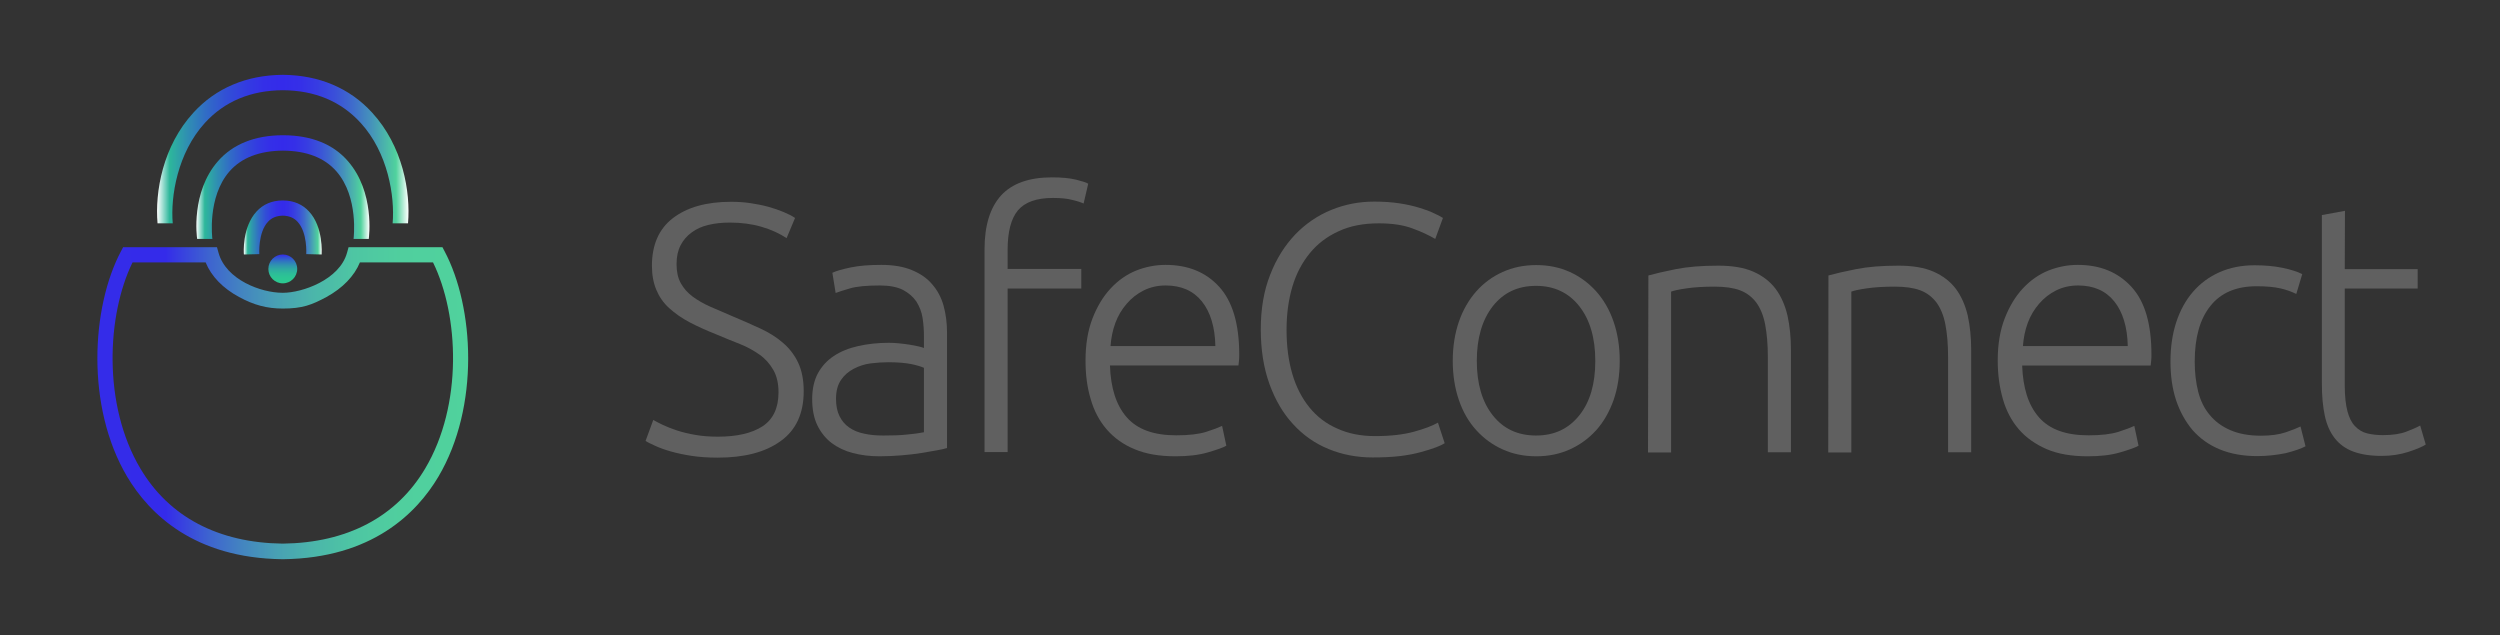 <?xml version="1.0" encoding="utf-8"?>
<!-- Generator: Adobe Illustrator 24.2.1, SVG Export Plug-In . SVG Version: 6.00 Build 0)  -->
<svg version="1.1" xmlns="http://www.w3.org/2000/svg" xmlns:xlink="http://www.w3.org/1999/xlink" x="0px" y="0px"
	 viewBox="0 0 1299.6 330.1" style="enable-background:new 0 0 1299.6 330.1;" xml:space="preserve">
<rect x="0" y="0" width="1299.6" height="330.1" fill="#333333" stroke="none"/>
<style type="text/css">
	.st0{fill:#606060;}
	.st1{fill:url(#SVGID_1_);}
	.st2{fill:url(#SVGID_2_);}
	.st3{fill:url(#SVGID_3_);}
	.st4{fill:url(#SVGID_4_);}
	.st5{fill:url(#SVGID_5_);}
</style>
<g id="Layer_1">
	<g>
		<path class="st0" d="M373.2,227c9.9,0,17.7-1.8,23.2-5.4s8.3-9.5,8.3-17.6c0-4.7-0.9-8.6-2.7-11.7s-4.1-5.8-7.1-7.9
			c-3-2.1-6.3-4-10.1-5.5c-3.8-1.5-7.8-3.1-12-4.9c-5.3-2.1-10-4.2-14.2-6.4c-4.2-2.2-7.7-4.7-10.7-7.4s-5.2-5.9-6.7-9.5
			s-2.3-7.7-2.3-12.5c0-10.9,3.6-19.2,10.9-24.8s17.3-8.5,30.2-8.5c3.4,0,6.8,0.2,10.1,0.7s6.4,1.1,9.3,1.9c2.9,0.8,5.5,1.7,7.9,2.7
			c2.4,1,4.4,2,6,3.1l-4.4,10.5c-3.6-2.4-7.9-4.4-13-5.9s-10.6-2.2-16.5-2.2c-4,0-7.8,0.4-11.1,1.2c-3.4,0.8-6.3,2.1-8.7,3.9
			c-2.5,1.8-4.4,4-5.8,6.7c-1.4,2.7-2.1,5.9-2.1,9.8c0,3.9,0.7,7.2,2.2,9.9s3.5,5,6.2,7s5.7,3.7,9.3,5.3c3.6,1.6,7.4,3.2,11.6,5
			c5,2.1,9.8,4.2,14.3,6.3s8.4,4.5,11.7,7.4c3.3,2.8,6,6.3,7.9,10.3s2.9,9,2.9,14.9c0,11.5-4,20.2-12,25.9c-8,5.8-18.9,8.6-32.7,8.6
			c-4.9,0-9.4-0.3-13.4-0.9c-4-0.6-7.7-1.4-10.9-2.3c-3.2-0.9-5.9-1.9-8.1-2.9c-2.2-1-3.9-1.8-5.1-2.6l4-10.9c1.2,0.7,2.9,1.6,5,2.6
			c2.1,1,4.5,1.9,7.4,2.9c2.8,0.9,6,1.7,9.6,2.3C365,226.7,368.9,227,373.2,227z"/>
		<path class="st0" d="M458.1,137.7c6.3,0,11.6,0.9,15.9,2.7c4.4,1.8,7.9,4.2,10.6,7.4c2.7,3.1,4.7,6.8,5.9,11.1
			c1.2,4.3,1.8,9,1.8,14v60c-1.2,0.4-3,0.8-5.3,1.2s-5,0.9-8.1,1.4s-6.5,0.9-10.2,1.2c-3.7,0.3-7.6,0.5-11.5,0.5
			c-5,0-9.7-0.6-13.9-1.7c-4.2-1.1-7.9-2.9-11-5.2c-3.1-2.4-5.6-5.5-7.4-9.2c-1.8-3.7-2.7-8.3-2.7-13.7c0-5.1,1-9.6,2.9-13.2
			c2-3.7,4.7-6.7,8.3-9.1s7.8-4.1,12.7-5.2c4.9-1.1,10.2-1.7,16-1.7c1.7,0,3.5,0.1,5.4,0.3c1.9,0.2,3.7,0.4,5.5,0.7
			c1.8,0.3,3.3,0.6,4.6,0.9c1.3,0.3,2.2,0.6,2.7,0.8v-5.9c0-3.3-0.2-6.5-0.7-9.7s-1.6-5.9-3.2-8.5c-1.7-2.5-4-4.5-7-6.1
			c-3-1.5-7-2.3-11.9-2.3c-7,0-12.2,0.5-15.6,1.5c-3.4,1-6,1.8-7.5,2.4l-1.7-10.5c2.1-1,5.3-1.9,9.7-2.8
			C446.7,138.1,451.9,137.7,458.1,137.7z M459.2,226.4c4.7,0,8.7-0.1,12.2-0.5c3.5-0.3,6.5-0.7,8.9-1.2v-33.5
			c-1.4-0.6-3.5-1.3-6.4-1.9s-7-1-12.1-1c-2.9,0-6,0.2-9.2,0.6c-3.2,0.4-6.1,1.4-8.8,2.8c-2.7,1.4-4.9,3.3-6.6,5.8s-2.6,5.7-2.6,9.8
			c0,3.6,0.6,6.6,1.8,9s2.8,4.4,5,5.9c2.1,1.5,4.7,2.6,7.7,3.2C452,226.1,455.4,226.4,459.2,226.4z"/>
		<path class="st0" d="M546.8,92.2c5.2,0,9.3,0.4,12.6,1.2c3.2,0.8,5.4,1.5,6.3,2.1l-2.4,10.3c-1.3-0.6-3.3-1.3-6-1.9
			c-2.6-0.7-6-1-10-1c-8.5,0-14.5,2.2-18.1,6.4c-3.6,4.3-5.4,11.2-5.4,20.6v9.9h38.3V150h-38.3v85h-12V129.6c0-12.4,2.9-21.7,8.6-28
			C526.1,95.4,534.9,92.2,546.8,92.2z"/>
		<path class="st0" d="M564.3,187.4c0-8.3,1.2-15.6,3.6-21.8c2.4-6.2,5.5-11.4,9.4-15.6c3.9-4.2,8.3-7.3,13.2-9.3c5-2,10.1-3,15.4-3
			c11.7,0,21,3.8,27.9,11.4s10.4,19.3,10.4,35.2c0,1,0,2-0.1,2.9s-0.2,1.9-0.3,2.8H577c0.4,11.7,3.2,20.6,8.7,26.9s14,9.4,25.8,9.4
			c6.5,0,11.7-0.6,15.5-1.8c3.8-1.2,6.6-2.3,8.3-3.1l2.2,10.3c-1.7,1-4.9,2.1-9.7,3.5s-10.3,2-16.7,2c-8.3,0-15.5-1.2-21.3-3.7
			c-5.9-2.4-10.7-5.9-14.5-10.3s-6.6-9.7-8.3-15.7C565.1,201.3,564.3,194.6,564.3,187.4z M631.8,179.9c-0.2-9.9-2.6-17.7-7-23.2
			c-4.4-5.5-10.7-8.3-18.8-8.3c-4.3,0-8.1,0.9-11.5,2.6c-3.4,1.7-6.3,4-8.8,6.9c-2.5,2.9-4.5,6.2-5.9,10c-1.4,3.8-2.2,7.8-2.5,12
			H631.8z"/>
		<path class="st0" d="M713.5,237.8c-8.2,0-15.9-1.5-22.9-4.4c-7.1-2.9-13.2-7.2-18.4-12.9c-5.2-5.6-9.3-12.6-12.3-20.9
			c-3-8.3-4.5-17.8-4.5-28.4s1.6-20.1,4.9-28.4c3.2-8.3,7.6-15.2,13-20.9c5.4-5.6,11.7-9.9,18.8-12.8c7.1-2.9,14.5-4.3,22.3-4.3
			c4.8,0,9.1,0.3,13.1,0.9c3.9,0.6,7.4,1.4,10.3,2.3c3,0.9,5.5,1.8,7.5,2.8c2.1,0.9,3.7,1.8,4.8,2.5l-4,10.9
			c-3.1-1.8-7-3.7-11.7-5.4c-4.7-1.8-10.6-2.7-17.6-2.7c-8,0-14.9,1.3-20.9,4.1c-6,2.7-11,6.5-15,11.4s-7.1,10.7-9.1,17.5
			c-2,6.8-3,14.2-3,22.4c0,8.5,1,16.1,3,22.9c2,6.8,5,12.6,8.9,17.4c3.9,4.8,8.7,8.5,14.5,11c5.7,2.6,12.2,3.9,19.6,3.9
			c8.1,0,14.9-0.8,20.3-2.3c5.5-1.5,9.6-3.1,12.4-4.7l3.5,10.7c-0.9,0.6-2.3,1.3-4.4,2.1c-2.1,0.8-4.7,1.6-7.9,2.5s-6.9,1.6-11,2.1
			C723.3,237.6,718.7,237.8,713.5,237.8z"/>
		<path class="st0" d="M842,187.6c0,7.5-1.1,14.3-3.2,20.4c-2.2,6.1-5.2,11.4-9,15.6c-3.9,4.3-8.4,7.6-13.7,10
			c-5.3,2.4-11.1,3.6-17.5,3.6c-6.4,0-12.2-1.2-17.5-3.6c-5.3-2.4-9.8-5.7-13.7-10c-3.9-4.3-6.9-9.5-9-15.6s-3.2-12.9-3.2-20.4
			c0-7.5,1.1-14.3,3.2-20.4c2.1-6.1,5.2-11.4,9-15.7c3.9-4.4,8.4-7.7,13.7-10.1c5.3-2.4,11.1-3.6,17.5-3.6s12.2,1.2,17.5,3.6
			c5.3,2.4,9.8,5.8,13.7,10.1c3.9,4.4,6.9,9.6,9,15.7C840.9,173.3,842,180.1,842,187.6z M829.3,187.6c0-11.9-2.8-21.4-8.3-28.4
			s-13-10.6-22.5-10.6c-9.5,0-16.9,3.5-22.5,10.6c-5.5,7.1-8.3,16.5-8.3,28.4c0,11.9,2.8,21.4,8.3,28.3c5.5,7,13,10.5,22.5,10.5
			s16.9-3.5,22.5-10.5S829.3,199.5,829.3,187.6z"/>
		<path class="st0" d="M856.9,143.2c3.6-1,8.3-2.1,14.3-3.3c6-1.2,13.4-1.8,22.1-1.8c7.2,0,13.3,1,18.1,3.1
			c4.8,2.1,8.7,5.1,11.6,8.9c2.9,3.9,4.9,8.5,6.2,13.9c1.2,5.4,1.8,11.4,1.8,17.9v53.2h-12v-49.3c0-6.8-0.5-12.4-1.4-17.1
			c-0.9-4.7-2.5-8.5-4.6-11.4c-2.2-2.9-5-5.1-8.5-6.4c-3.5-1.3-7.9-1.9-13.2-1.9c-5.6,0-10.5,0.3-14.6,0.9c-4.1,0.6-6.8,1.2-8,1.7
			v83.6h-12L856.9,143.2L856.9,143.2z"/>
		<path class="st0" d="M950.5,143.2c3.6-1,8.3-2.1,14.4-3.3c6-1.2,13.4-1.8,22.1-1.8c7.2,0,13.3,1,18.1,3.1
			c4.8,2.1,8.7,5.1,11.6,8.9c2.9,3.9,4.9,8.5,6.2,13.9c1.2,5.4,1.8,11.4,1.8,17.9v53.2h-12v-49.3c0-6.8-0.5-12.4-1.4-17.1
			c-0.9-4.7-2.5-8.5-4.6-11.4c-2.2-2.9-5-5.1-8.5-6.4s-7.9-1.9-13.2-1.9c-5.6,0-10.5,0.3-14.6,0.9c-4.1,0.6-6.8,1.2-8,1.7v83.6h-12
			L950.5,143.2L950.5,143.2z"/>
		<path class="st0" d="M1038.5,187.4c0-8.3,1.2-15.6,3.6-21.8c2.4-6.2,5.5-11.4,9.4-15.6c3.9-4.2,8.3-7.3,13.2-9.3
			c5-2,10.1-3,15.4-3c11.7,0,20.9,3.8,27.9,11.4s10.4,19.3,10.4,35.2c0,1,0,2-0.1,2.9c-0.1,1-0.2,1.9-0.3,2.8h-66.8
			c0.4,11.7,3.2,20.6,8.7,26.9s14,9.4,25.8,9.4c6.5,0,11.7-0.6,15.5-1.8c3.8-1.2,6.6-2.3,8.3-3.1l2.2,10.3c-1.7,1-4.9,2.1-9.7,3.5
			c-4.7,1.4-10.3,2-16.7,2c-8.3,0-15.5-1.2-21.3-3.7s-10.7-5.9-14.5-10.3s-6.6-9.7-8.3-15.7C1039.4,201.3,1038.5,194.6,1038.5,187.4
			z M1106.1,179.9c-0.2-9.9-2.6-17.7-7-23.2c-4.4-5.5-10.7-8.3-18.8-8.3c-4.3,0-8.1,0.9-11.5,2.6c-3.4,1.7-6.3,4-8.8,6.9
			c-2.5,2.9-4.5,6.2-5.9,10s-2.2,7.8-2.5,12H1106.1z"/>
		<path class="st0" d="M1173.4,237.1c-7.4,0-13.9-1.2-19.5-3.5s-10.3-5.7-14.1-10c-3.7-4.4-6.6-9.6-8.6-15.6
			c-2-6.1-2.9-12.8-2.9-20.1c0-7.5,1-14.3,3-20.4c2-6.1,4.9-11.4,8.7-15.8s8.4-7.8,13.8-10.2s11.5-3.6,18.2-3.6
			c5.2,0,10,0.4,14.4,1.3s7.9,2,10.4,3.3l-3.1,10.3c-2.5-1.2-5.2-2.2-8.3-2.9c-3.1-0.7-7.2-1.1-12.3-1.1c-10.6,0-18.6,3.4-24,10.2
			c-5.5,6.8-8.2,16.5-8.2,29c0,5.6,0.6,10.8,1.8,15.6c1.2,4.7,3.2,8.8,6,12.1c2.8,3.4,6.3,6,10.7,7.9c4.3,1.9,9.7,2.9,15.9,2.9
			c5.2,0,9.5-0.6,13-1.8c3.5-1.2,6-2.2,7.6-3l2.6,10.3c-2.2,1.2-5.7,2.4-10.4,3.6C1183.5,236.5,1178.6,237.1,1173.4,237.1z"/>
		<path class="st0" d="M1218.9,139.9h37.9V150h-37.9v50.6c0,5.4,0.5,9.8,1.4,13.2c0.9,3.4,2.2,6,4,7.8c1.7,1.8,3.8,3.1,6.3,3.7
			c2.4,0.6,5.2,0.9,8.1,0.9c5,0,9.1-0.6,12.2-1.8c3.1-1.2,5.5-2.2,7.2-3.2l2.9,9.9c-1.7,1.1-4.7,2.4-9,3.8s-9,2.1-14,2.1
			c-5.9,0-10.8-0.8-14.8-2.3c-4-1.5-7.2-3.9-9.6-7s-4.1-7-5.1-11.7c-1-4.7-1.5-10.2-1.5-16.6v-87.6l12-2.2L1218.9,139.9
			L1218.9,139.9z"/>
	</g>
</g>
<g id="Layer_2">
	<g>
		<linearGradient id="SVGID_1_" gradientUnits="userSpaceOnUse" x1="147.014" y1="147.235" x2="147.014" y2="132.325">
			<stop  offset="0" style="stop-color:#2CC991"/>
			<stop  offset="0.192" style="stop-color:#2CC693"/>
			<stop  offset="0.351" style="stop-color:#2DBB99"/>
			<stop  offset="0.498" style="stop-color:#2EAAA2"/>
			<stop  offset="0.638" style="stop-color:#2F92B0"/>
			<stop  offset="0.774" style="stop-color:#3072C2"/>
			<stop  offset="0.903" style="stop-color:#324CD7"/>
			<stop  offset="1" style="stop-color:#342BEA"/>
		</linearGradient>
		<circle class="st1" cx="147" cy="139.8" r="7.5"/>
		<g>
			<linearGradient id="SVGID_2_" gradientUnits="userSpaceOnUse" x1="81.635" y1="77.456" x2="212.372" y2="77.456">
				<stop  offset="0" style="stop-color:#FFFFFF"/>
				<stop  offset="5.000000e-02" style="stop-color:#2DB79B"/>
				<stop  offset="0.115" style="stop-color:#2F92B0"/>
				<stop  offset="0.193" style="stop-color:#316DC5"/>
				<stop  offset="0.272" style="stop-color:#3250D5"/>
				<stop  offset="0.35" style="stop-color:#333CE1"/>
				<stop  offset="0.426" style="stop-color:#342FE8"/>
				<stop  offset="0.5" style="stop-color:#342BEA"/>
				<stop  offset="0.567" style="stop-color:#352FE8"/>
				<stop  offset="0.637" style="stop-color:#373CE2"/>
				<stop  offset="0.708" style="stop-color:#3A50D9"/>
				<stop  offset="0.78" style="stop-color:#3F6DCB"/>
				<stop  offset="0.852" style="stop-color:#4593BA"/>
				<stop  offset="0.924" style="stop-color:#4DC0A5"/>
				<stop  offset="0.95" style="stop-color:#50D29D"/>
				<stop  offset="1" style="stop-color:#FFFFFF"/>
			</linearGradient>
			<path class="st2" d="M89.8,116.1c-1.2-14,2.5-36.6,16.7-52.2c10.2-11.2,23.9-16.9,40.5-17c16.7,0.1,30.3,5.8,40.5,17
				c14.2,15.5,17.8,38.2,16.6,52.2h8c1.4-16.4-2.7-40.2-18.7-57.6c-11.6-12.7-27.5-19.4-46.1-19.6v0c-0.1,0-0.2,0-0.3,0
				c-0.1,0-0.2,0-0.3,0v0c-18.6,0.2-34.5,6.9-46.1,19.6c-16,17.4-20.1,41.2-18.7,57.6H89.8z"/>
			<linearGradient id="SVGID_3_" gradientUnits="userSpaceOnUse" x1="101.933" y1="97.202" x2="192.075" y2="97.202">
				<stop  offset="0" style="stop-color:#FFFFFF"/>
				<stop  offset="5.000000e-02" style="stop-color:#2DB79B"/>
				<stop  offset="0.115" style="stop-color:#2F92B0"/>
				<stop  offset="0.193" style="stop-color:#316DC5"/>
				<stop  offset="0.272" style="stop-color:#3250D5"/>
				<stop  offset="0.35" style="stop-color:#333CE1"/>
				<stop  offset="0.426" style="stop-color:#342FE8"/>
				<stop  offset="0.5" style="stop-color:#342BEA"/>
				<stop  offset="0.567" style="stop-color:#352FE8"/>
				<stop  offset="0.637" style="stop-color:#373CE2"/>
				<stop  offset="0.708" style="stop-color:#3A50D9"/>
				<stop  offset="0.78" style="stop-color:#3F6DCB"/>
				<stop  offset="0.852" style="stop-color:#4593BA"/>
				<stop  offset="0.924" style="stop-color:#4DC0A5"/>
				<stop  offset="0.95" style="stop-color:#50D29D"/>
				<stop  offset="1" style="stop-color:#FFFFFF"/>
			</linearGradient>
			<path class="st3" d="M191.7,124.2c0.1-1,3.2-24.3-10.8-40.4c-7.7-8.9-19-13.4-33.5-13.5v0c-0.1,0-0.2,0-0.3,0c-0.1,0-0.2,0-0.3,0
				v0c-14.5,0.1-25.8,4.7-33.5,13.5c-14.1,16.1-11,39.4-10.8,40.4l7.9,0c0-0.2-2.8-21.7,8.9-35.1c6.2-7.1,15.6-10.7,27.8-10.8
				c12.3,0.1,21.6,3.7,27.8,10.8c11.7,13.4,8.9,34.8,8.9,35.1L191.7,124.2z"/>
			<linearGradient id="SVGID_4_" gradientUnits="userSpaceOnUse" x1="126.752" y1="118.24" x2="167.276" y2="118.24">
				<stop  offset="0" style="stop-color:#FFFFFF"/>
				<stop  offset="5.000000e-02" style="stop-color:#2DB79B"/>
				<stop  offset="0.115" style="stop-color:#2F92B0"/>
				<stop  offset="0.193" style="stop-color:#316DC5"/>
				<stop  offset="0.272" style="stop-color:#3250D5"/>
				<stop  offset="0.35" style="stop-color:#333CE1"/>
				<stop  offset="0.426" style="stop-color:#342FE8"/>
				<stop  offset="0.5" style="stop-color:#342BEA"/>
				<stop  offset="0.567" style="stop-color:#352FE8"/>
				<stop  offset="0.637" style="stop-color:#373CE2"/>
				<stop  offset="0.708" style="stop-color:#3A50D9"/>
				<stop  offset="0.78" style="stop-color:#3F6DCB"/>
				<stop  offset="0.852" style="stop-color:#4593BA"/>
				<stop  offset="0.924" style="stop-color:#4DC0A5"/>
				<stop  offset="0.95" style="stop-color:#50D29D"/>
				<stop  offset="1" style="stop-color:#FFFFFF"/>
			</linearGradient>
			<path class="st4" d="M167.2,132.3c0-0.6,1-14.3-6.6-22.4c-3.4-3.7-7.9-5.6-13.3-5.7v0c-0.1,0-0.2,0-0.3,0c-0.1,0-0.2,0-0.3,0v0
				c-5.4,0.1-9.9,2-13.3,5.7c-7.6,8.2-6.7,21.8-6.6,22.4l8-0.2c0-0.1-0.7-11.2,4.5-16.8c1.9-2.1,4.4-3.1,7.7-3.2
				c3.3,0.1,5.8,1.1,7.7,3.2c5.2,5.6,4.5,16.7,4.5,16.8L167.2,132.3z"/>
			<linearGradient id="SVGID_5_" gradientUnits="userSpaceOnUse" x1="50.612" y1="209.554" x2="243.395" y2="209.554">
				<stop  offset="0" style="stop-color:#342CE9"/>
				<stop  offset="0.184" style="stop-color:#342BEA"/>
				<stop  offset="0.207" style="stop-color:#3637E4"/>
				<stop  offset="0.293" style="stop-color:#3D60D1"/>
				<stop  offset="0.385" style="stop-color:#4383C1"/>
				<stop  offset="0.481" style="stop-color:#48A0B4"/>
				<stop  offset="0.583" style="stop-color:#4BB6AA"/>
				<stop  offset="0.694" style="stop-color:#4EC6A3"/>
				<stop  offset="0.822" style="stop-color:#50CF9E"/>
				<stop  offset="1" style="stop-color:#50D29D"/>
			</linearGradient>
			<path class="st5" d="M231.1,130.6l-1.1-2.1h-48.8l-0.8,2.9c-3.9,14.1-23.4,20.8-33.2,20.8h-0.4c-11,0-29.3-6.7-33.2-20.8
				l-0.8-2.9H64l-1.1,2.1c-15.4,29-18.4,80.8,3.2,117.2c11.5,19.3,34.7,42.3,80.6,42.9l0,0c0.1,0,0.2,0,0.3,0c0.1,0,0.2,0,0.3,0l0,0
				c45.9-0.6,69.2-23.7,80.6-42.9C249.5,211.3,246.5,159.6,231.1,130.6z M221,243.6c-14.9,25.1-40.5,38.6-74,39
				c-33.5-0.4-59.1-13.9-74-39c-19.7-33.1-17.5-79.8-4.1-107.2h38c2.9,7.2,9,13.5,17.4,18c7.7,4.2,14.5,6,22.7,6
				c10.2,0,15.1-1.9,22.7-6c8.4-4.6,14.5-10.9,17.4-18h38C238.6,163.9,240.7,210.5,221,243.6z"/>
		</g>
	</g>
</g>
</svg>
